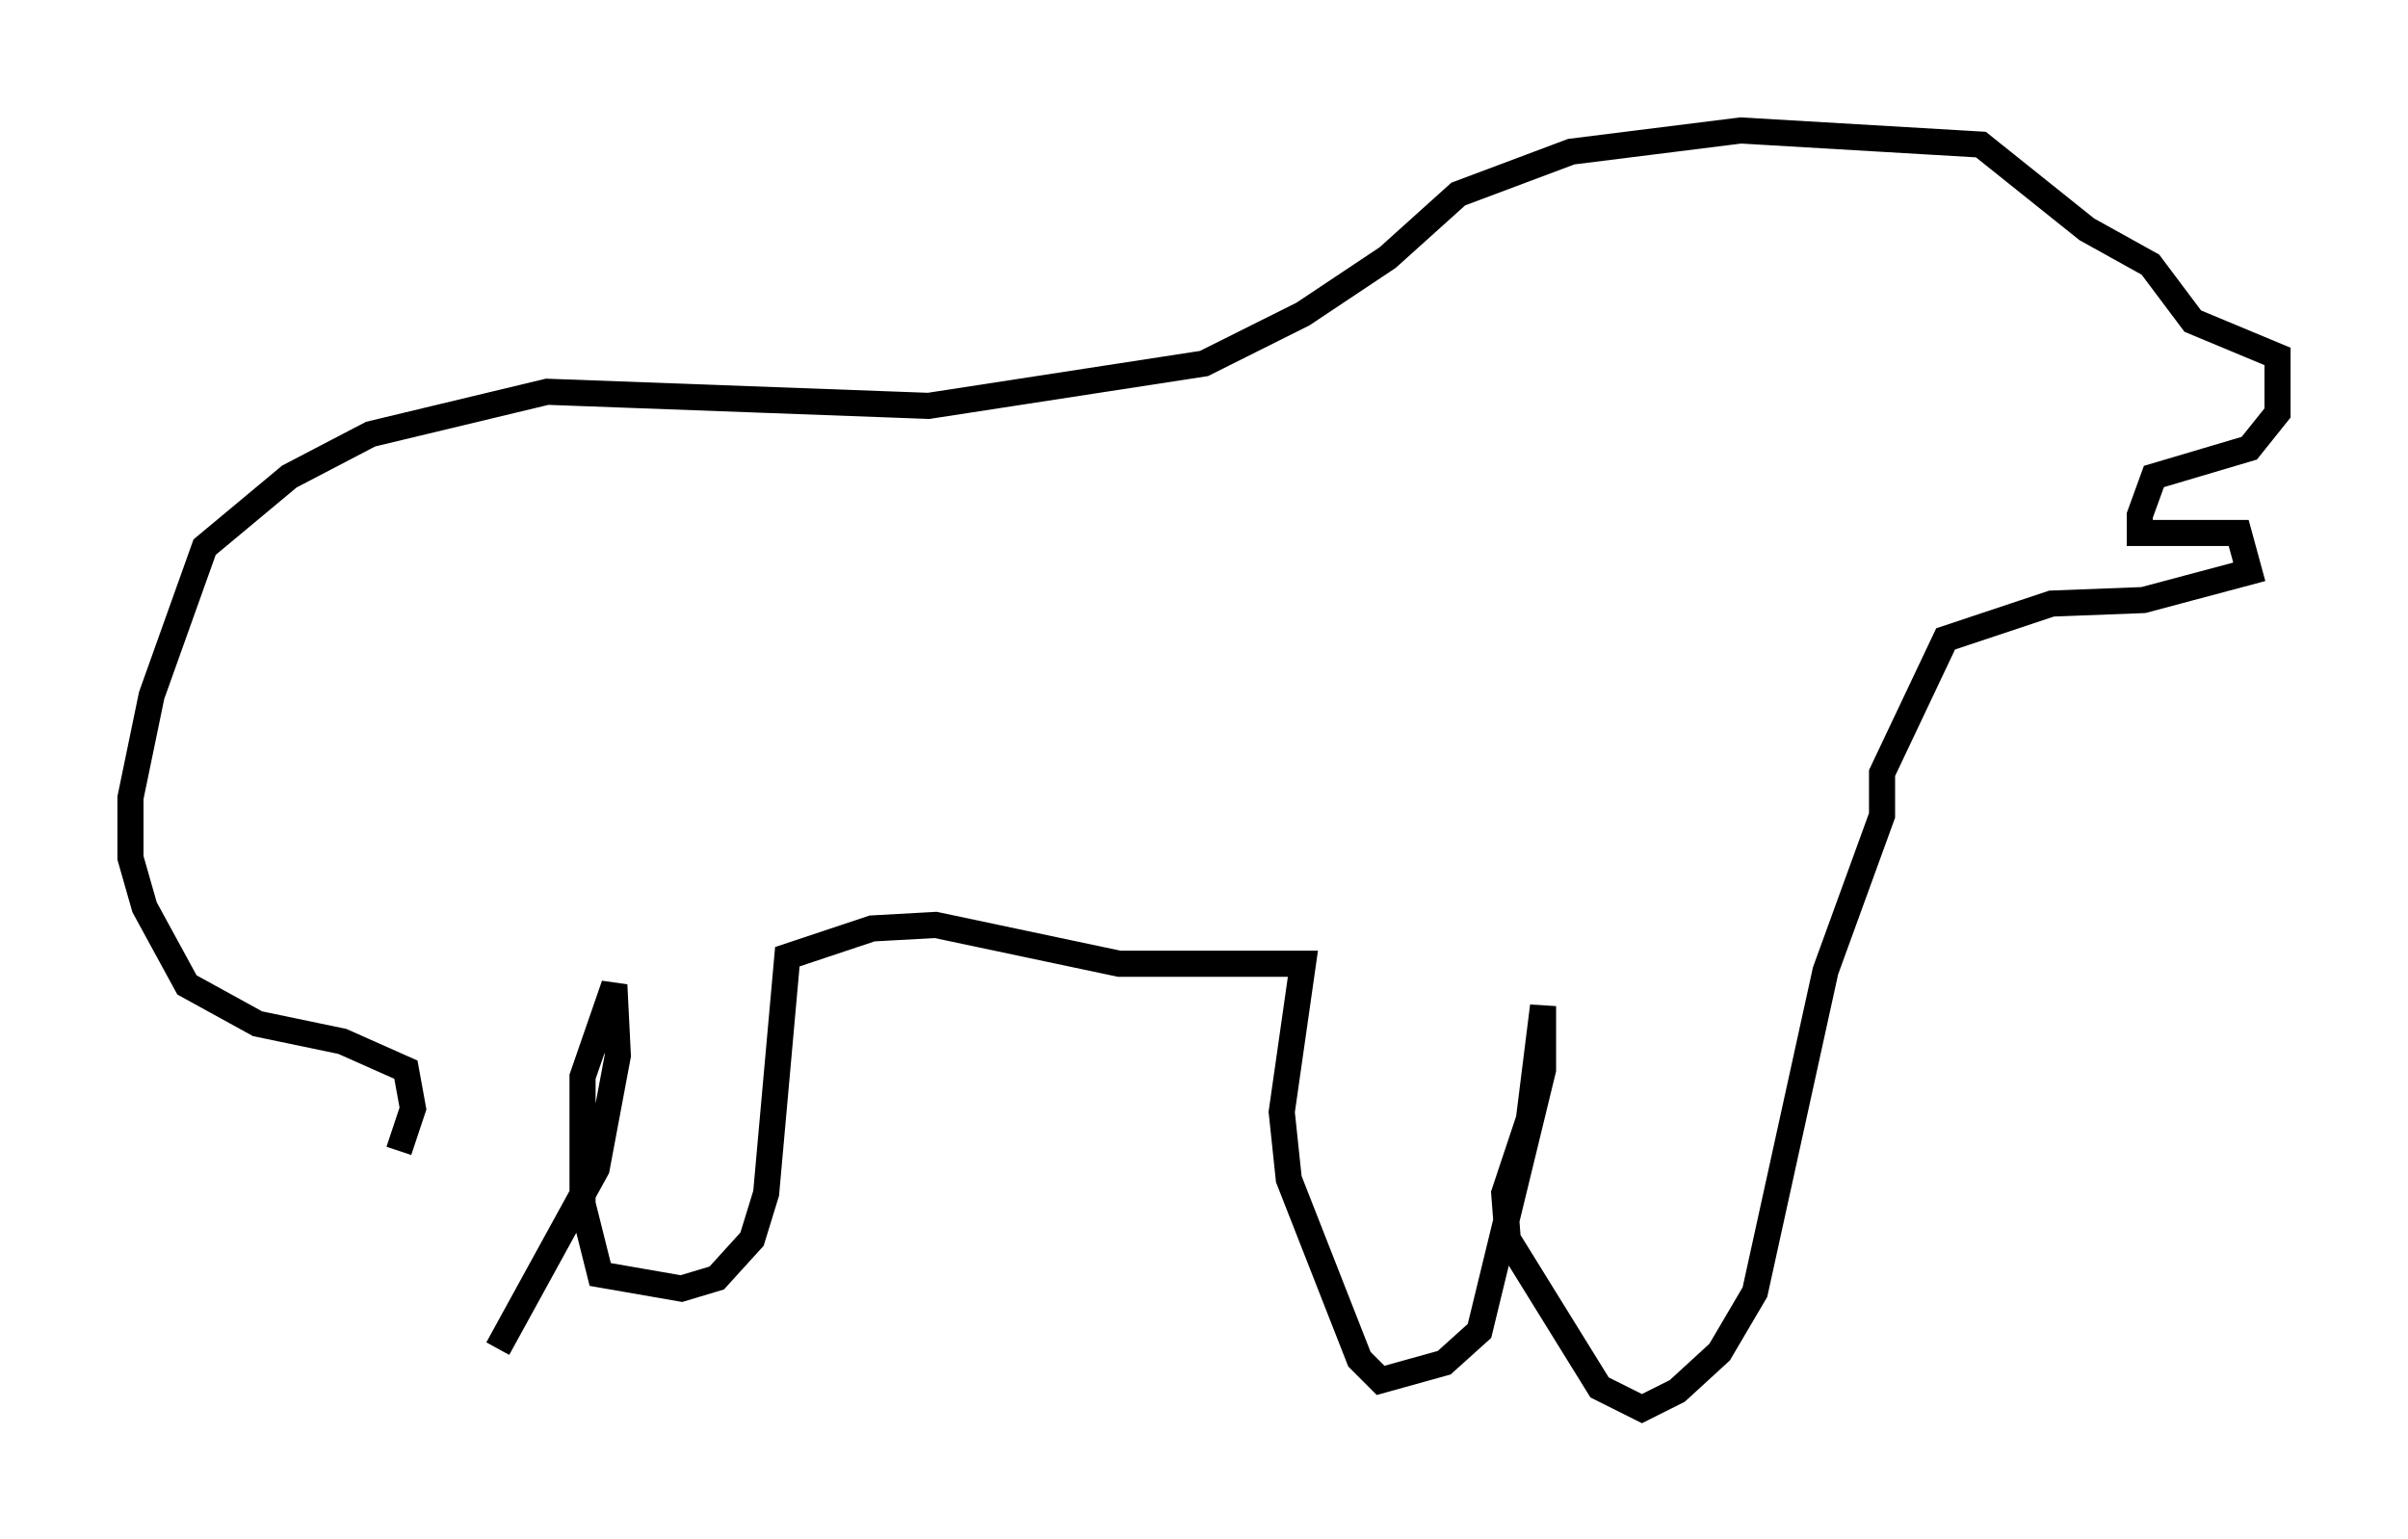 <?xml version="1.0" encoding="utf-8" ?>
<svg baseProfile="full" height="58.985" version="1.1" width="92.272" xmlns="http://www.w3.org/2000/svg" xmlns:ev="http://www.w3.org/2001/xml-events" xmlns:xlink="http://www.w3.org/1999/xlink"><defs /><rect fill="white" height="58.985" width="92.272" x="0" y="0" /><path d="M15.284, 50.737 m0.0, -6.631 l0.541, -1.624 -0.271, -1.488 l-2.436, -1.083 -3.248, -0.677 l-2.706, -1.488 -1.624, -2.977 l-0.541, -1.894 0.0, -2.3 l0.812, -3.924 2.03, -5.683 l3.248, -2.706 3.112, -1.624 l6.766, -1.624 14.614, 0.541 l10.555, -1.624 3.789, -1.894 l3.248, -2.165 2.706, -2.436 l4.33, -1.624 6.495, -0.812 l9.202, 0.541 4.059, 3.248 l2.436, 1.353 1.624, 2.165 l3.248, 1.353 0.0, 2.165 l-1.083, 1.353 -3.654, 1.083 l-0.541, 1.488 0.0, 0.677 l3.789, 0.0 0.406, 1.488 l-4.059, 1.083 -3.518, 0.135 l-4.059, 1.353 -2.436, 5.142 l0.0, 1.624 -2.165, 5.954 l-2.706, 12.314 -1.353, 2.3 l-1.624, 1.488 -1.353, 0.677 l-1.624, -0.812 -3.518, -5.683 l-0.135, -1.759 0.947, -2.842 l0.541, -4.33 0.0, 2.436 l-2.436, 10.013 -1.353, 1.218 l-2.436, 0.677 -0.812, -0.812 l-2.706, -6.901 -0.271, -2.571 l0.812, -5.683 -7.036, 0.0 l-7.036, -1.488 -2.436, 0.135 l-3.248, 1.083 -0.812, 9.066 l-0.541, 1.759 -1.353, 1.488 l-1.353, 0.406 -3.112, -0.541 l-0.677, -2.706 0.0, -4.871 l1.218, -3.518 0.135, 2.706 l-0.812, 4.33 -3.789, 6.901 " fill="none" stroke="black" stroke-width="1" /></svg>